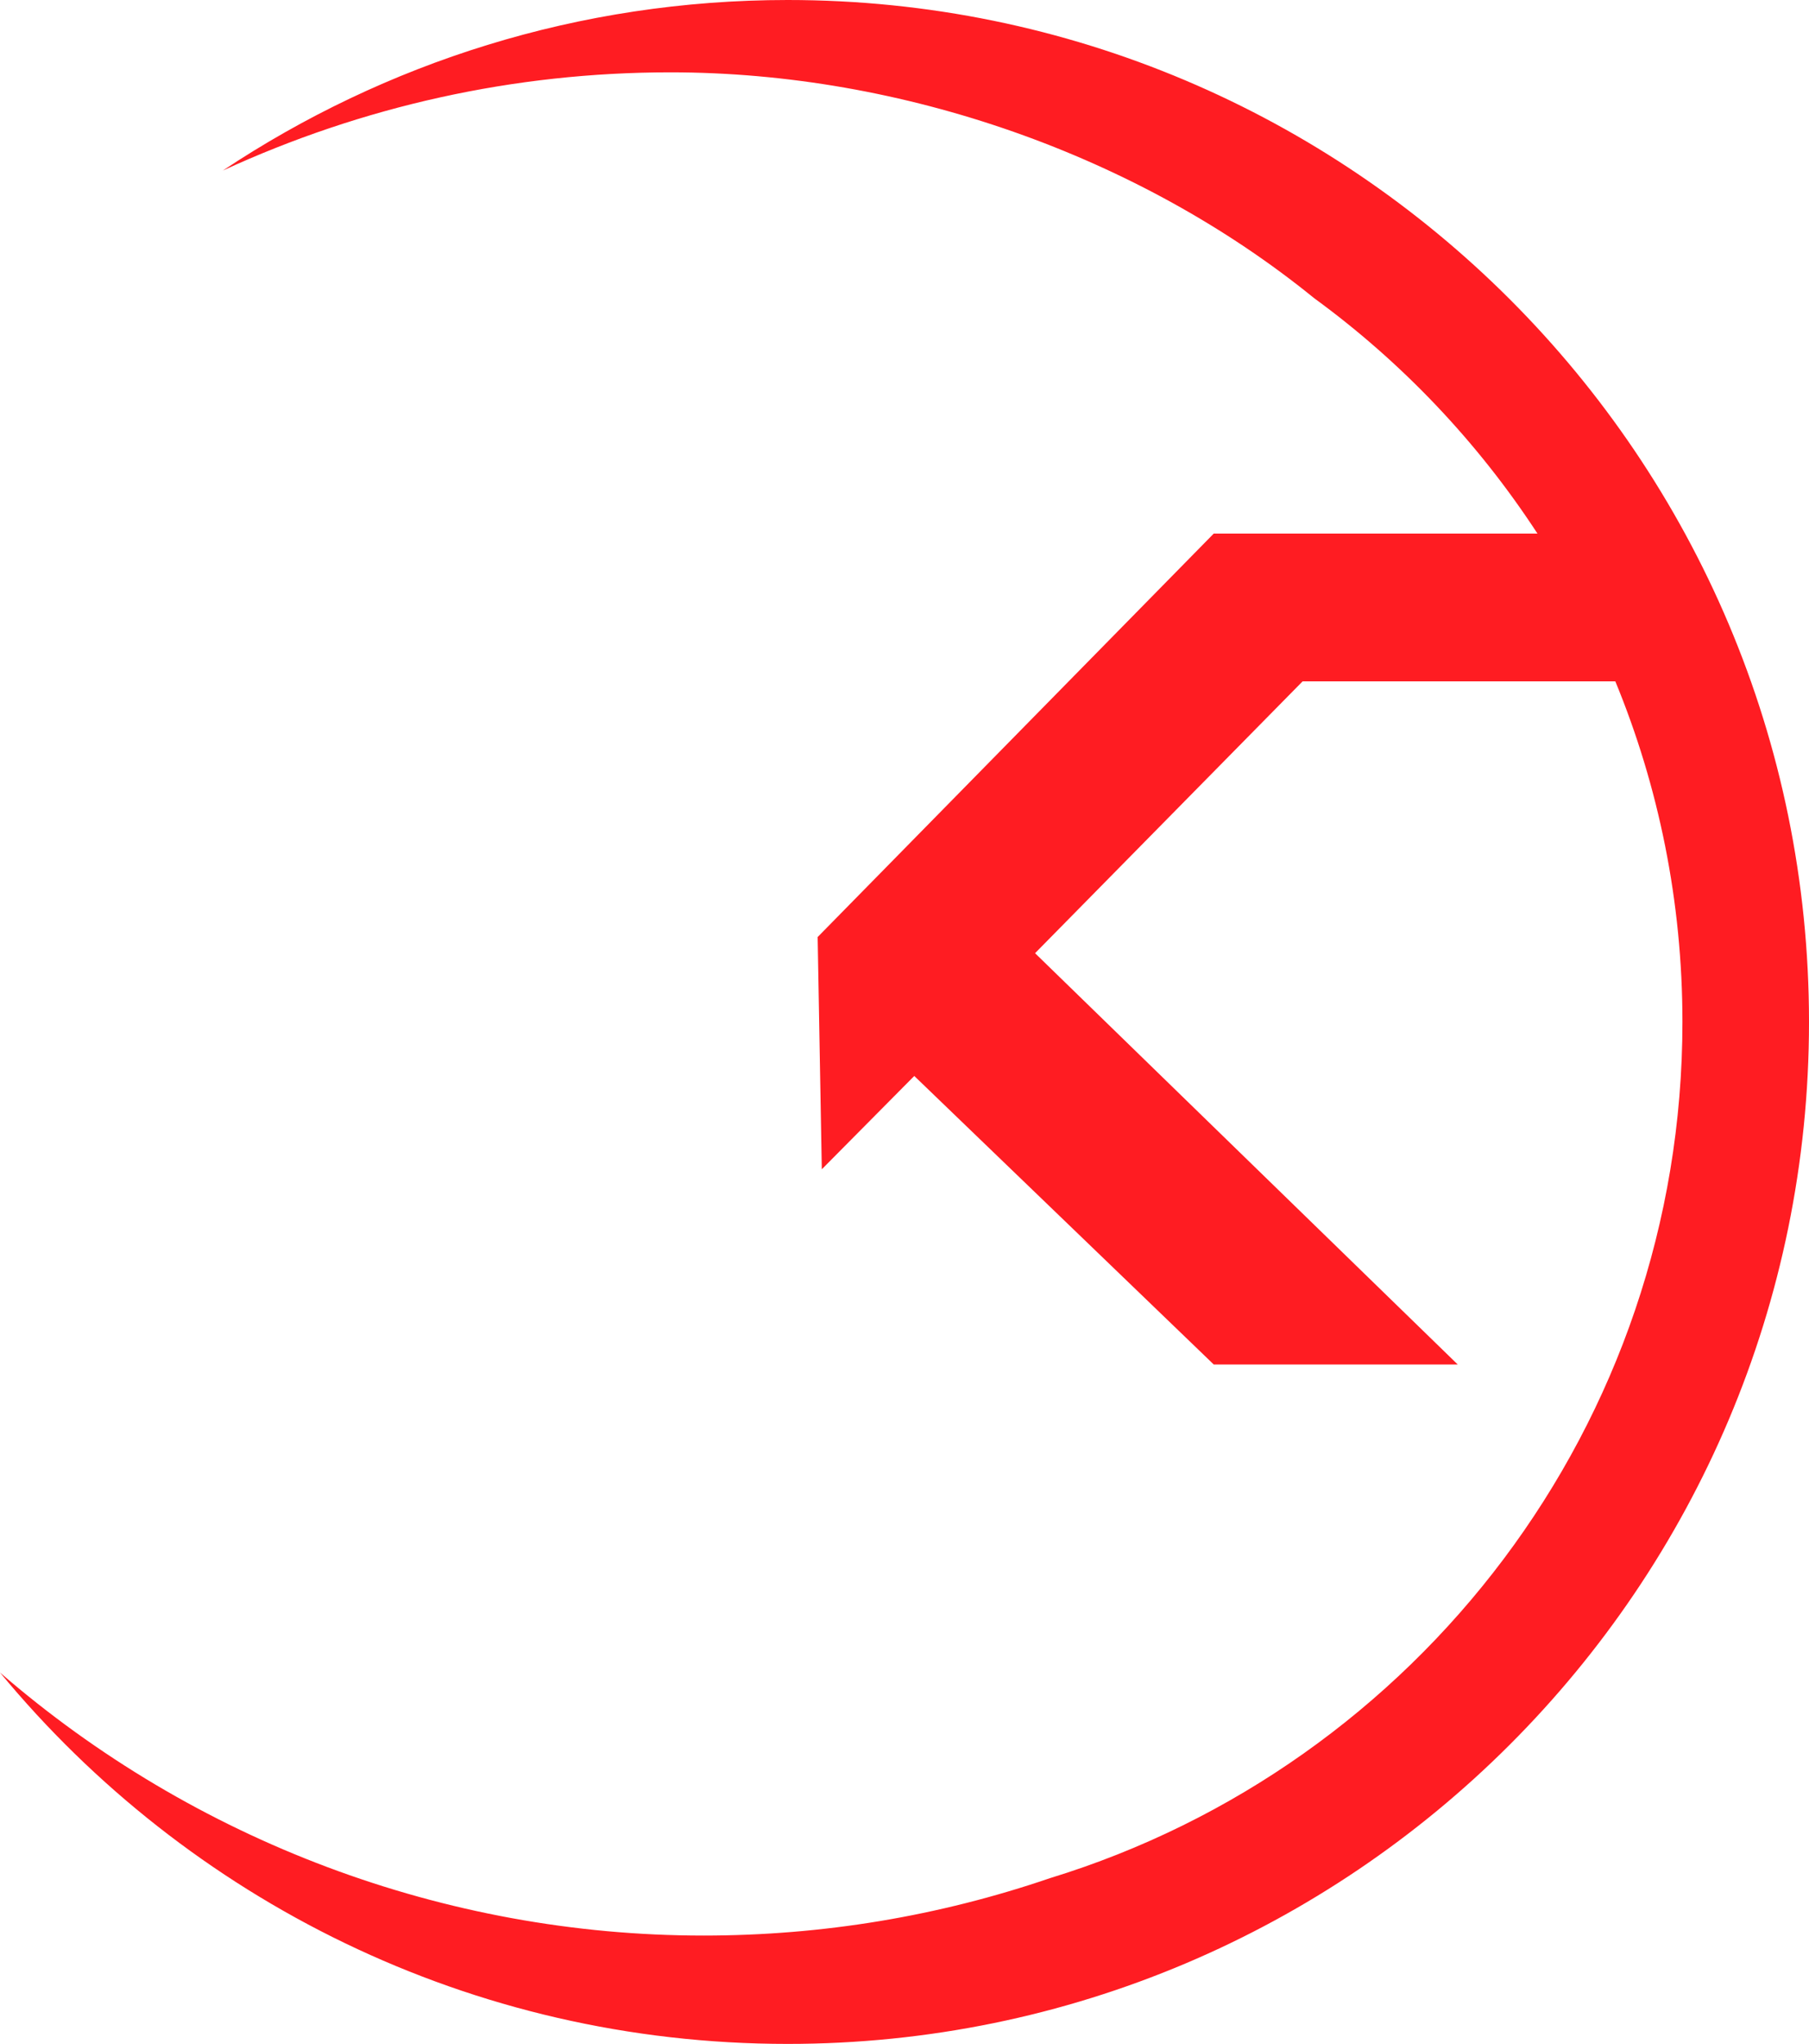 <svg version="1.1" id="图层_1" x="0px" y="0px" width="159.408px" height="179.996px" viewBox="0 0 159.408 179.996" enable-background="new 0 0 159.408 179.996" xml:space="preserve" xmlns="http://www.w3.org/2000/svg" xmlns:xlink="http://www.w3.org/1999/xlink" xmlns:xml="http://www.w3.org/XML/1998/namespace">
  <path fill="#FF1C22" d="M69.409,0C51.004,0,33.896,5.536,19.638,15.019C31.922,9.368,45.284,6.37,59.071,6.37
	c20.522,0,41.322,7.373,56.738,19.893c7.748,5.651,14.422,12.683,19.673,20.728h-7.882h-20.598h-0.049L72.051,82.52l0.366,20.453
	l8.148-8.219l26.389,25.408h21.499L91.209,83.943l23.576-23.94h27.557c3.811,9.246,5.913,19.374,5.913,29.996
	c0,35.494-23.454,65.504-55.707,75.392c-9.807,3.351-20.059,5.063-30.563,5.063c-22.816,0-44.873-8.346-61.984-23.162
	c16.509,19.974,41.471,32.704,69.409,32.704c49.702,0,89.999-40.293,89.999-89.997C159.408,40.293,119.111,0,69.409,0z" class="color c1"/>
</svg>